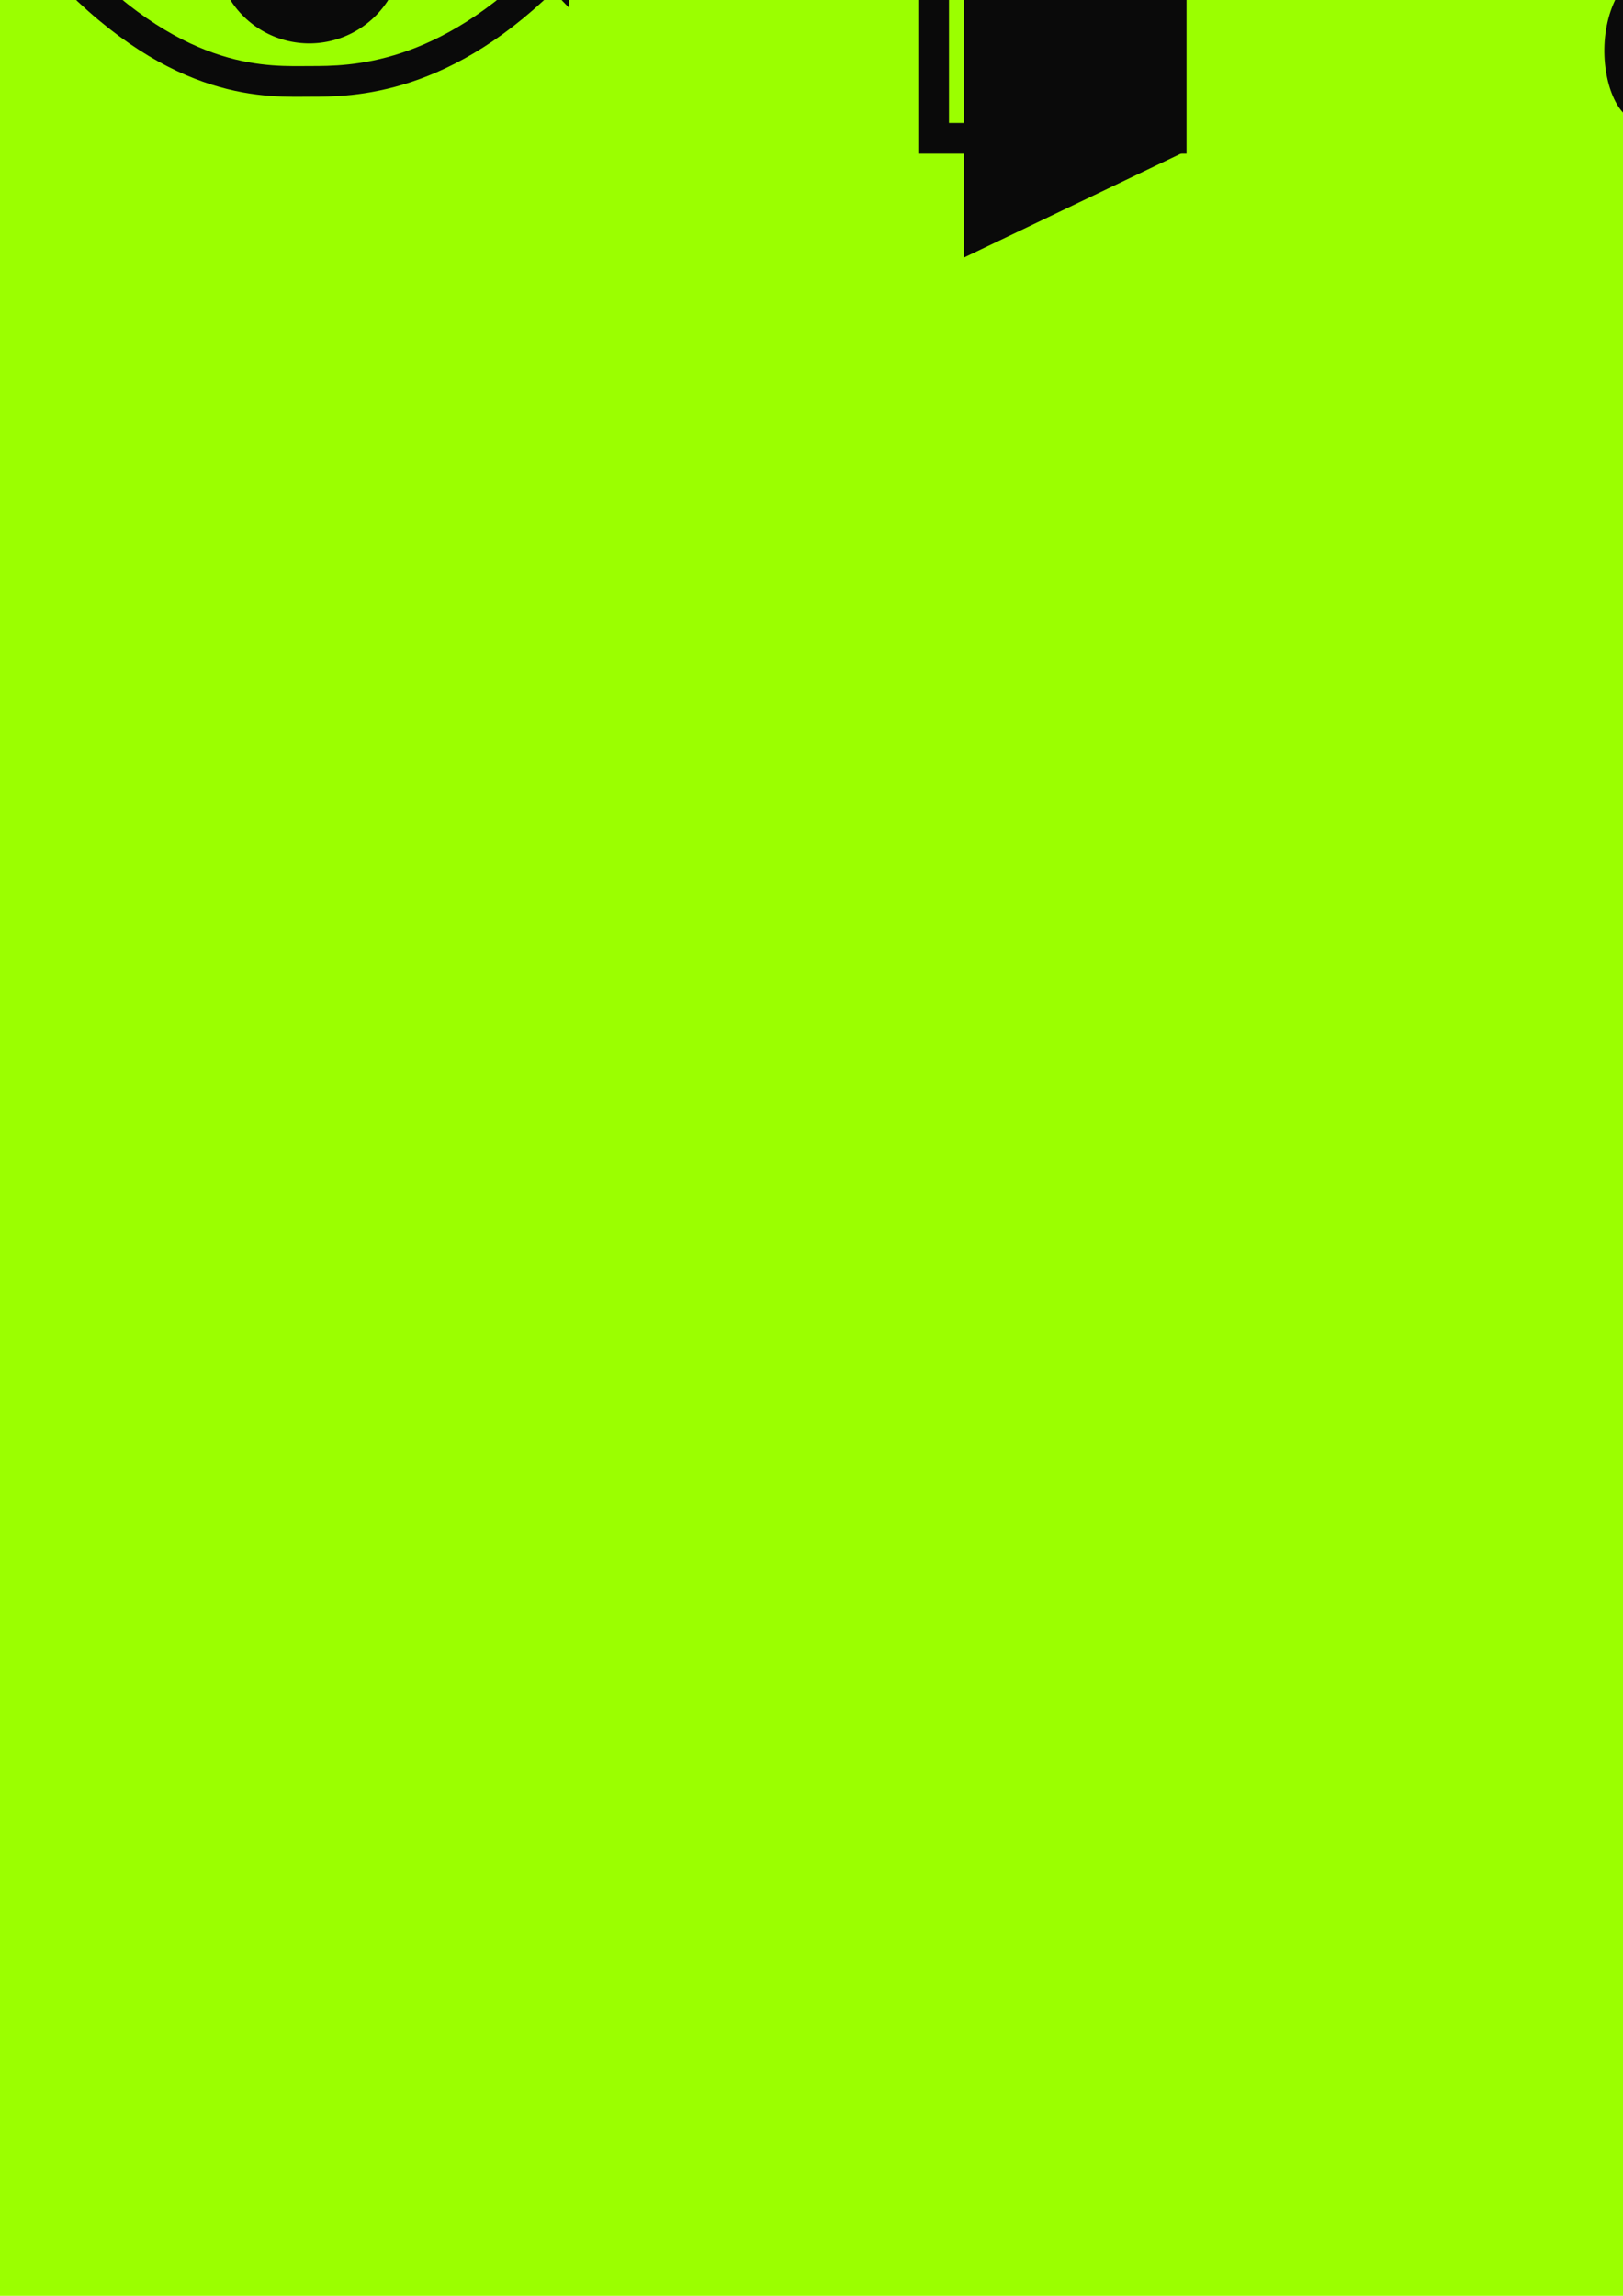 <?xml version="1.0" encoding="UTF-8" standalone="no"?>
<svg
   xmlns:dc="http://purl.org/dc/elements/1.1/"
   xmlns:cc="http://creativecommons.org/ns#"
   xmlns:rdf="http://www.w3.org/1999/02/22-rdf-syntax-ns#"
   xmlns:svg="http://www.w3.org/2000/svg"
   xmlns="http://www.w3.org/2000/svg"
   xmlns:sodipodi="http://sodipodi.sourceforge.net/DTD/sodipodi-0.dtd"
   xmlns:inkscape="http://www.inkscape.org/namespaces/inkscape"
   width="210mm"
   height="297mm"
   viewBox="0 0 210 297"
   version="1.1"
   id="svg8"
   inkscape:version="1.0.2 (e86c870879, 2021-01-15)"
   sodipodi:docname="icons.svg">
  <defs
     id="defs2">
    <inkscape:path-effect
       effect="simplify"
       id="path-effect912"
       is_visible="true"
       lpeversion="1"
       steps="1"
       threshold="0"
       smooth_angles="360"
       helper_size="0"
       simplify_individual_paths="false"
       simplify_just_coalesce="false" />
  </defs>
  <sodipodi:namedview
     id="base"
     pagecolor="#ffffff"
     bordercolor="#666666"
     borderopacity="1.0"
     inkscape:pageopacity="0.0"
     inkscape:pageshadow="2"
     inkscape:zoom="0.35"
     inkscape:cx="81.027546"
     inkscape:cy="627.93961"
     inkscape:document-units="mm"
     inkscape:current-layer="layer2"
     inkscape:document-rotation="0"
     showgrid="false"
     showguides="true"
     inkscape:guide-bbox="true"
     inkscape:window-width="1920"
     inkscape:window-height="1017"
     inkscape:window-x="1912"
     inkscape:window-y="-8"
     inkscape:window-maximized="1"
     inkscape:snap-others="false"
     inkscape:snap-nodes="false" />
  <g
     inkscape:label="Layer 1"
     inkscape:groupmode="layer"
     id="layer1"
     sodipodi:insensitive="true">
    <rect
       style="fill:#9bff00;fill-opacity:1;stroke-width:1.323;stroke-linejoin:round"
       id="rect833"
       width="487.589"
       height="458.863"
       x="-127"
       y="-73.327" />
  </g>
  <g
     inkscape:groupmode="layer"
     id="layer2"
     inkscape:label="Layer 2">
    <circle
       style="fill:#ffffff;fill-opacity:1;stroke-width:1.323;stroke-linejoin:round"
       id="path836"
       cx="-55.185"
       cy="-6.804"
       r="43.089"
       inkscape:export-xdpi="9.4315786"
       inkscape:export-ydpi="9.4315786" />
    <g
       id="g889"
       inkscape:export-xdpi="9.4315786"
       inkscape:export-ydpi="9.4315786">
      <circle
         style="fill:#ffffff;fill-opacity:0;stroke-width:1.323;stroke-linejoin:round"
         id="circle838"
         cx="39.999"
         cy="-5.002"
         r="43.089"
         inkscape:export-xdpi="96"
         inkscape:export-ydpi="96" />
      <g
         id="g883"
         inkscape:export-xdpi="96"
         inkscape:export-ydpi="96">
        <path
           id="path840"
           style="fill:#0a0a0a;fill-opacity:1;stroke-width:1.323;stroke-linejoin:round"
           d="M 39.979,-18.575 A 12.094,12.094 0 0 0 27.93,-6.481 12.094,12.094 0 0 0 40.023,5.613 12.094,12.094 0 0 0 52.118,-6.481 12.094,12.094 0 0 0 51.07,-11.404 5.271,5.271 0 0 1 46.012,-7.616 5.271,5.271 0 0 1 40.742,-12.887 a 5.271,5.271 0 0 1 3.451,-4.947 12.094,12.094 0 0 0 -4.169,-0.742 12.094,12.094 0 0 0 -0.044,0 z" />
        <path
           id="path842"
           style="fill:none;fill-opacity:1;stroke:#0a0a0a;stroke-width:3.969;stroke-linejoin:miter;stroke-miterlimit:4;stroke-dasharray:none;stroke-opacity:1"
           d="M 71.608,-3.957 C 57.576,10.555 45.362,10.529 40.147,10.529 c -5.268,0 -16.761,0.88 -31.461,-14.485 14.165,-14.566 26.246,-14.485 31.461,-14.485 5.081,0 17.429,-0.078 31.461,14.485 z"
           sodipodi:nodetypes="cscsc" />
      </g>
    </g>
    <g
       id="g904"
       inkscape:export-xdpi="9.4315796"
       inkscape:export-ydpi="9.4315796"
       transform="translate(26.458,-139.095)">
      <circle
         style="fill:none;fill-opacity:1;stroke-width:1.323;stroke-linejoin:round"
         id="circle864"
         cx="108.645"
         cy="135.115"
         r="43.089"
         inkscape:export-xdpi="96"
         inkscape:export-ydpi="96" />
      <g
         id="g898"
         transform="translate(1.069,3.742)">
        <rect
           style="fill:#ffffff;fill-opacity:0;stroke:#0a0a0a;stroke-width:3.969;stroke-linejoin:miter;stroke-miterlimit:4;stroke-dasharray:none;stroke-opacity:1"
           id="rect891"
           width="30.736"
           height="49.732"
           x="93.277"
           y="103.515" />
        <rect
           style="fill:#0a0a0a;fill-opacity:1;stroke:#0a0a0a;stroke-width:3.778;stroke-linejoin:miter;stroke-miterlimit:4;stroke-dasharray:none;stroke-opacity:1"
           id="rect893"
           width="27.854"
           height="49.732"
           x="109.637"
           y="163.603"
           transform="matrix(0.902,-0.432,0,1,0,0)" />
      </g>
    </g>
    <g
       id="g940"
       inkscape:export-xdpi="9.4315786"
       inkscape:export-ydpi="9.4315786"
       transform="translate(117.929,-180.673)">
      <circle
         style="fill:none;fill-opacity:1;stroke-width:1.323;stroke-linejoin:round"
         id="circle906"
         cx="109.973"
         cy="180.864"
         r="43.089"
         inkscape:export-xdpi="9.4315786"
         inkscape:export-ydpi="9.4315786" />
      <path
         id="path908"
         style="fill:#0a0a0a;fill-opacity:1;stroke:none;stroke-width:15.001;stroke-linejoin:miter;stroke-miterlimit:4;stroke-dasharray:none;stroke-opacity:1"
         inkscape:transform-center-x="1.212183e-06"
         inkscape:transform-center-y="-3.4493587"
         d="m 449.398,567.312 c -37.44,46.892 -34.195,60.457 -45.635,73.627 -7.71,8.876 -26.992,10.999 -46.914,24.939 -34.865,24.397 -13.854,96.062 8.836,68.77 -22.736,-48.096 72.699,-63.585 58.201,-1.975 31.466,9.32 27.173,-36.644 23.27,-52.002 1.618,-31.172 37.336,-55.79 45.799,-70.539 0.382,-16.77 -28.83,-37.159 -43.557,-42.82 z m -53.418,154.316 -45.162,78.223 h 90.322 z"
         transform="scale(0.265)" />
    </g>
    <g
       id="g880"
       transform="translate(-5.292,-210.155)">
      <circle
         style="fill:#ffffff;fill-opacity:1;stroke-width:1.323;stroke-linejoin:round"
         id="circle855"
         cx="-48.593"
         cy="308.984"
         r="43.089"
         inkscape:export-xdpi="96"
         inkscape:export-ydpi="96" />
      <g
         id="g861"
         transform="translate(-156.169,177.611)">
        <rect
           style="fill:#ffffff;fill-opacity:0;stroke:#0a0a0a;stroke-width:3.969;stroke-linejoin:miter;stroke-miterlimit:4;stroke-dasharray:none;stroke-opacity:1"
           id="rect857"
           width="30.736"
           height="49.732"
           x="93.277"
           y="103.515" />
        <rect
           style="fill:#0a0a0a;fill-opacity:1;stroke:#0a0a0a;stroke-width:3.778;stroke-linejoin:miter;stroke-miterlimit:4;stroke-dasharray:none;stroke-opacity:1"
           id="rect859"
           width="27.854"
           height="49.732"
           x="109.637"
           y="163.603"
           transform="matrix(0.902,-0.432,0,1,0,0)" />
      </g>
    </g>
    <g
       id="g892"
       transform="translate(244.173,-86.179)"
       inkscape:export-filename="D:\Unity\Projects\GameJams\GameDev.tv\girl-with-the-golden-glance\Assets\Textures\arrow_n_30.png"
       inkscape:export-xdpi="9.4315777"
       inkscape:export-ydpi="9.4315777">
      <circle
         style="fill:none;fill-opacity:1;stroke-width:1.323;stroke-linejoin:round"
         id="circle888"
         cx="64.256"
         cy="173.113"
         r="43.089"
         inkscape:export-xdpi="9.4315786"
         inkscape:export-ydpi="9.4315786" />
      <path
         id="path869"
         style="fill:#ffffff;fill-opacity:1;stroke:#000000;stroke-width:3.646;stroke-opacity:1"
         inkscape:transform-center-x="-2.3391981"
         inkscape:transform-center-y="-3.2342041"
         d="m 45.617,141.576 1.124,54.368 10.079,-5.819 12.332,21.359 25.239,-14.572 -12.332,-21.359 10.079,-5.819 z" />
    </g>
    <g
       id="g899"
       inkscape:export-filename="D:\Unity\Projects\GameJams\GameDev.tv\girl-with-the-golden-glance\Assets\Textures\arrow_s_30.png"
       inkscape:export-xdpi="9.4315786"
       inkscape:export-ydpi="9.4315786"
       transform="translate(260.048,45.357)">
      <circle
         style="fill:none;fill-opacity:1;stroke-width:1.323;stroke-linejoin:round"
         id="circle894"
         cx="61.232"
         cy="128.512"
         r="43.089"
         inkscape:export-xdpi="9.4315786"
         inkscape:export-ydpi="9.4315786" />
      <path
         id="path874"
         style="fill:#ffffff;fill-opacity:1;stroke:#000000;stroke-width:3.646;stroke-opacity:1"
         inkscape:transform-center-x="2.3392019"
         inkscape:transform-center-y="3.2342059"
         d="m 78.366,161.921 -1.124,-54.368 -10.079,5.819 -12.332,-21.359 -25.239,14.572 12.332,21.359 -10.079,5.819 z" />
    </g>
    <g
       id="g905"
       inkscape:export-filename="D:\Unity\Projects\GameJams\GameDev.tv\girl-with-the-golden-glance\Assets\Textures\arrow_e_60.png"
       inkscape:export-xdpi="9.4315786"
       inkscape:export-ydpi="9.4315786"
       transform="translate(244.173,164.798)">
      <circle
         style="fill:none;fill-opacity:1;stroke-width:1.323;stroke-linejoin:round"
         id="circle901"
         cx="73.327"
         cy="151.19"
         r="43.089"
         inkscape:export-xdpi="9.4315786"
         inkscape:export-ydpi="9.4315786" />
      <path
         id="path884"
         style="fill:#ffffff;fill-opacity:1;stroke:#000000;stroke-width:3.646;stroke-opacity:1"
         inkscape:transform-center-x="-3.2341981"
         inkscape:transform-center-y="2.3391959"
         d="m 106.602,133.737 -54.368,1.124 5.819,10.079 -21.359,12.332 14.572,25.239 21.359,-12.332 5.819,10.079 z" />
    </g>
    <g
       id="g911"
       inkscape:export-filename="D:\Unity\Projects\GameJams\GameDev.tv\girl-with-the-golden-glance\Assets\Textures\arrow_w_60.png"
       inkscape:export-xdpi="9.4315786"
       inkscape:export-ydpi="9.4315786"
       transform="translate(262.315,-6.048)">
      <circle
         style="fill:none;fill-opacity:1;stroke-width:1.323;stroke-linejoin:round"
         id="circle907"
         cx="49.137"
         cy="260.804"
         r="43.089"
         inkscape:export-xdpi="9.4315786"
         inkscape:export-ydpi="9.4315786" />
      <path
         id="path886"
         style="fill:#ffffff;fill-opacity:1;stroke:#000000;stroke-width:3.646;stroke-opacity:1"
         inkscape:transform-center-x="3.2342019"
         inkscape:transform-center-y="-2.3391941"
         d="m 16.618,281.096 54.368,-1.124 -5.819,-10.079 21.359,-12.332 -14.572,-25.239 -21.359,12.332 -5.819,-10.079 z" />
    </g>
  </g>
</svg>

